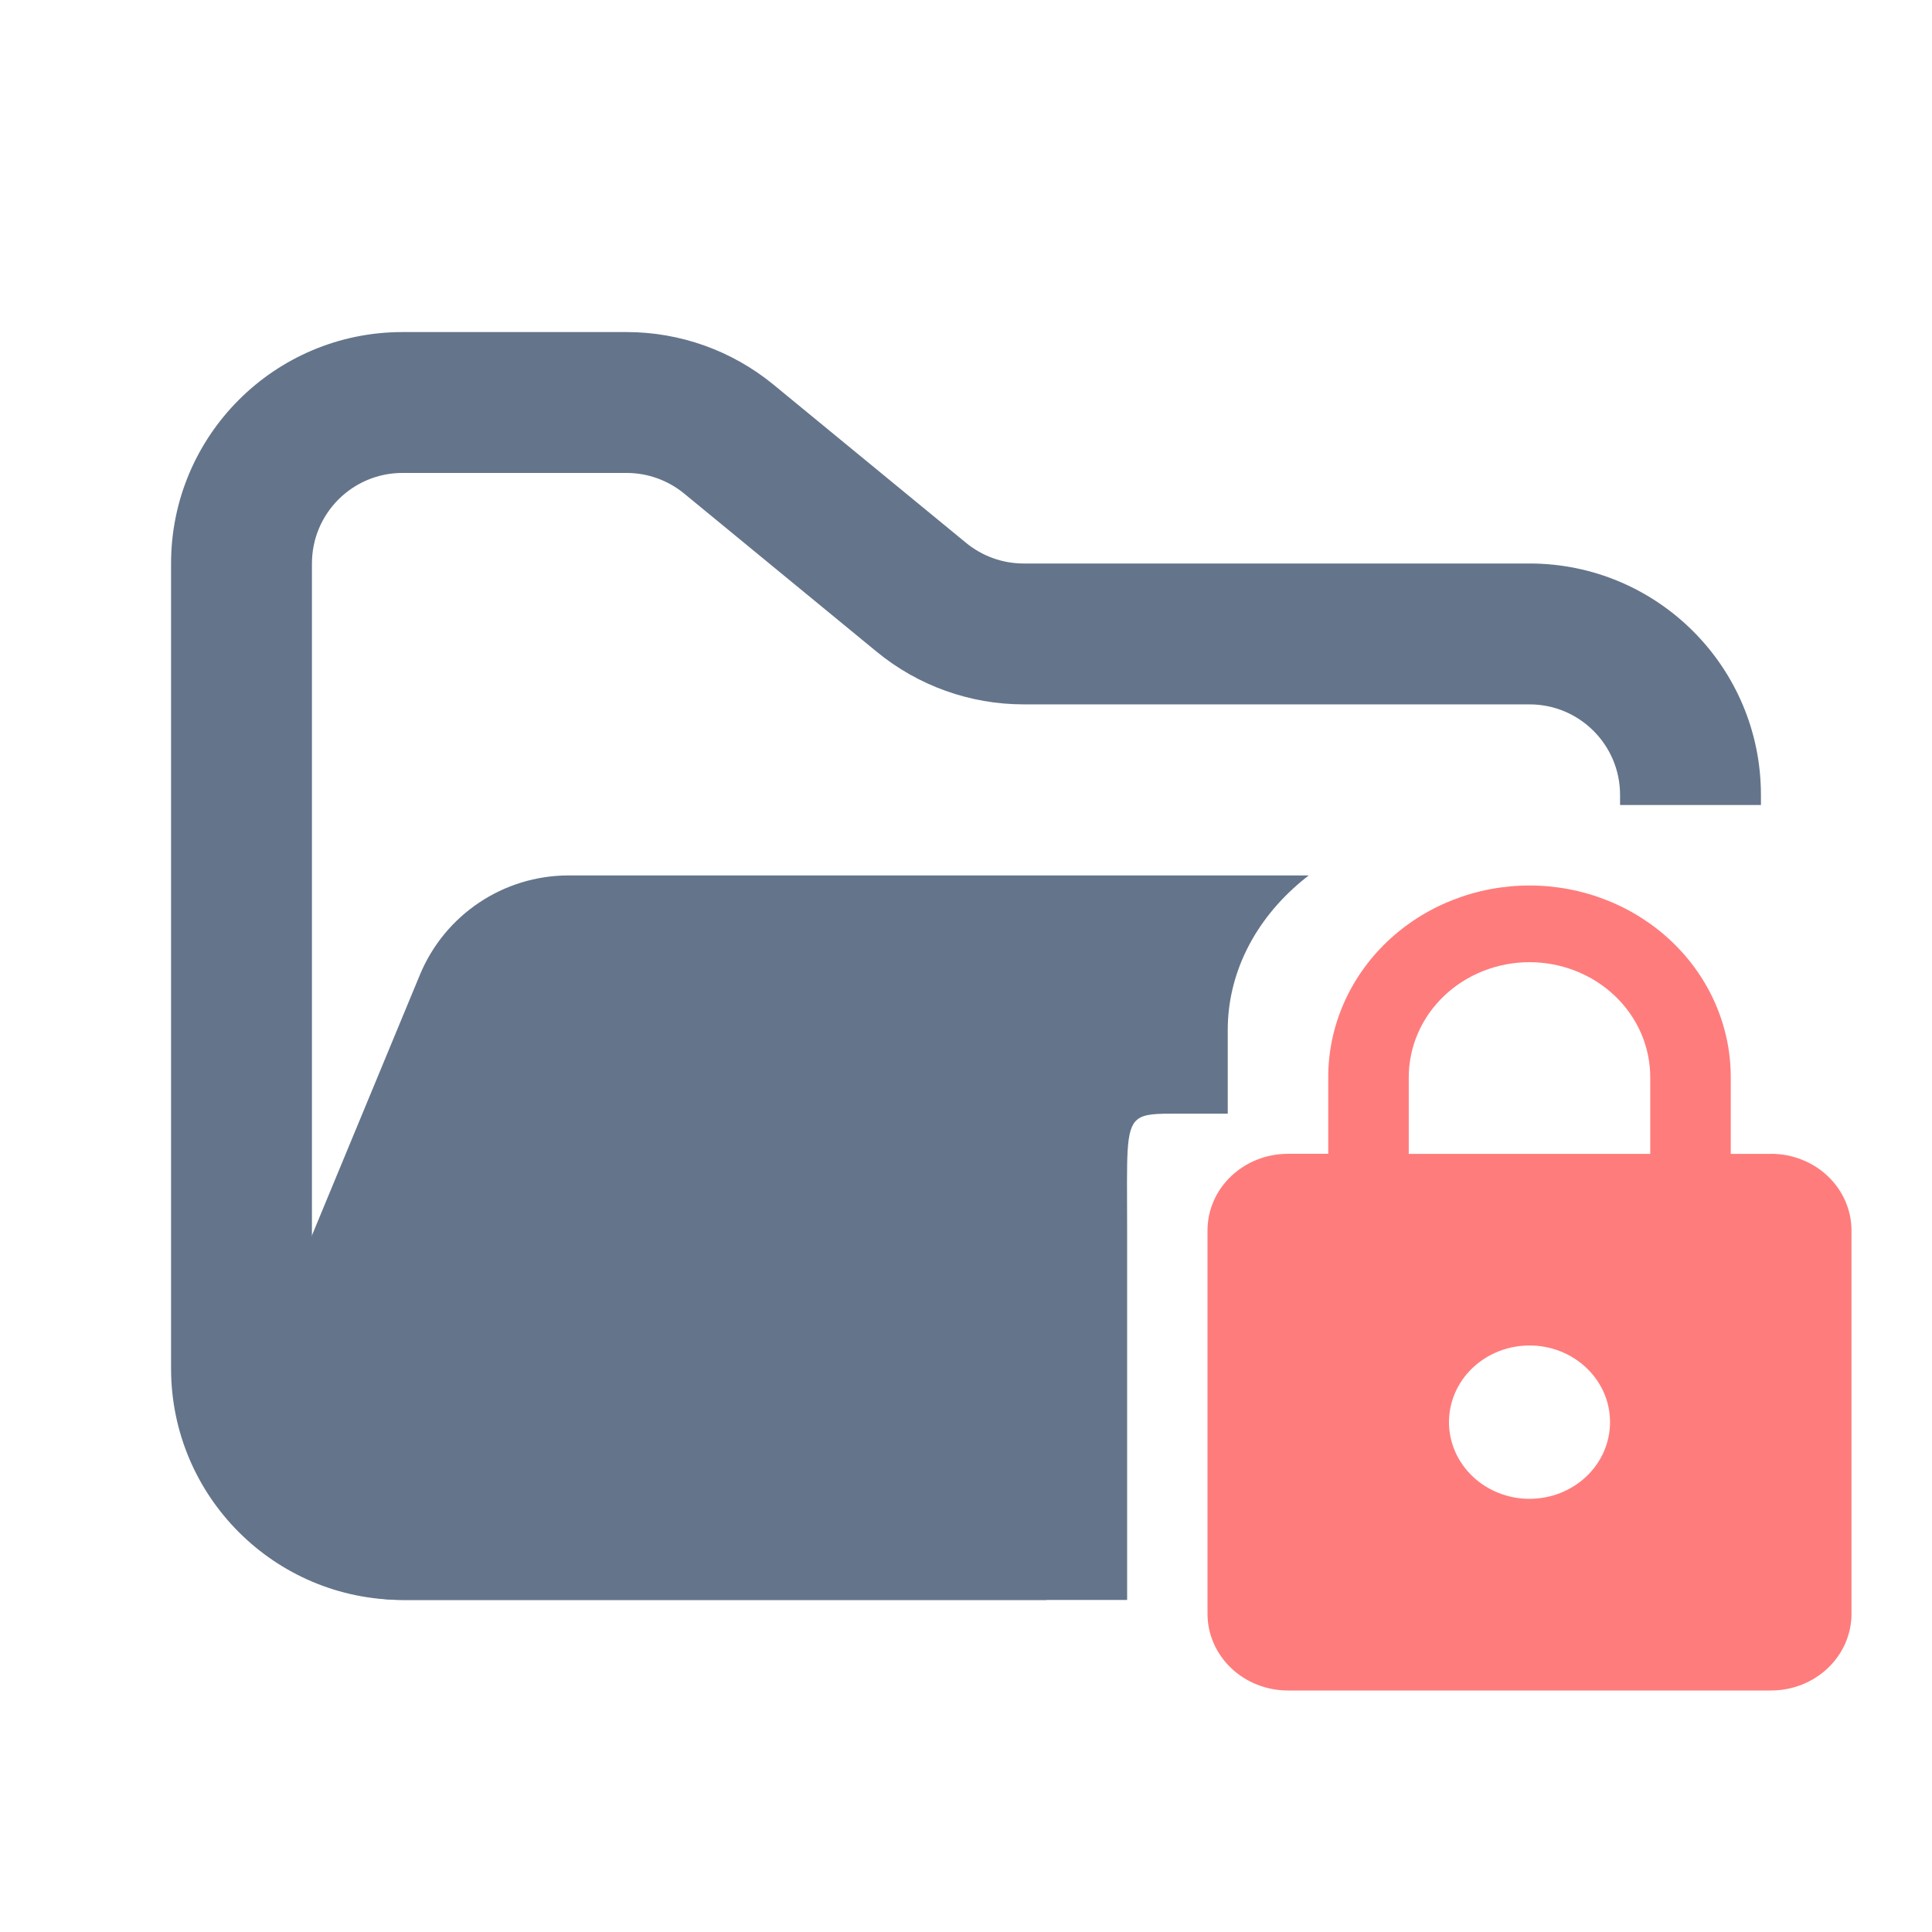 <svg width="48" height="48" viewBox="0 0 48 48" fill="none" xmlns="http://www.w3.org/2000/svg">
<path fill-rule="evenodd" clip-rule="evenodd" d="M10 8.25C6.824 8.25 4.25 10.824 4.25 14V34C4.25 37.176 6.824 39.75 10 39.75H26V36.25H10C8.757 36.25 7.75 35.243 7.75 34V14C7.75 12.757 8.757 11.75 10 11.75H15.568C16.089 11.75 16.593 11.931 16.996 12.261L21.782 16.193C22.811 17.038 24.101 17.5 25.432 17.5H38C39.243 17.5 40.25 18.507 40.25 19.75V20H43.75V19.75C43.75 16.574 41.176 14 38 14H25.432C24.911 14 24.407 13.819 24.004 13.489L19.218 9.557C18.189 8.712 16.899 8.25 15.568 8.25H10Z" fill="#64748B"/>
<path fill-rule="evenodd" clip-rule="evenodd" d="M32.514 21.75L21.704 21.75H15.182L14.127 21.75C12.509 21.75 11.051 22.725 10.432 24.22L6.29 34.219C5.2 36.853 7.135 39.75 9.986 39.75H28.003V30.483C28.003 28.727 27.955 28.067 28.252 27.818C28.431 27.668 28.736 27.668 29.253 27.668H30.503V25.585C30.503 24.9 30.664 24.221 30.978 23.588C31.292 22.955 31.753 22.38 32.333 21.896C32.392 21.846 32.453 21.798 32.514 21.75Z" fill="#64748B"/>
<path fill-rule="evenodd" clip-rule="evenodd" d="M38 37.238C38.263 37.238 38.523 37.188 38.766 37.093C39.008 36.997 39.229 36.857 39.415 36.68C39.601 36.503 39.748 36.293 39.849 36.062C39.949 35.83 40.001 35.583 40.001 35.332C40.001 34.276 39.101 33.428 38 33.428C37.737 33.428 37.477 33.478 37.234 33.573C36.992 33.669 36.771 33.809 36.585 33.986C36.399 34.163 36.252 34.373 36.151 34.605C36.051 34.836 35.999 35.084 35.999 35.334C36 35.839 36.211 36.323 36.586 36.68C36.961 37.037 37.47 37.238 38 37.238ZM44.001 28.666C44.531 28.667 45.04 28.867 45.415 29.225C45.789 29.582 46 30.067 46 30.572V40.094C46 40.345 45.948 40.593 45.848 40.824C45.747 41.055 45.6 41.265 45.414 41.442C45.228 41.619 45.008 41.759 44.765 41.855C44.522 41.951 44.262 42 43.999 42H31.999C31.469 42 30.96 41.799 30.585 41.441C30.211 41.084 30 40.6 30 40.094V30.572C30 29.514 30.9 28.666 31.999 28.666H33V26.764C32.999 26.138 33.129 25.519 33.38 24.941C33.631 24.363 33.999 23.838 34.464 23.395C34.928 22.953 35.479 22.602 36.086 22.363C36.693 22.123 37.343 22 38 22C38.657 22 39.307 22.123 39.914 22.363C40.521 22.602 41.072 22.953 41.536 23.395C42.001 23.838 42.369 24.363 42.62 24.941C42.871 25.519 43.001 26.138 43 26.764V28.668H44.001M38 23.905C37.606 23.905 37.216 23.98 36.852 24.123C36.488 24.267 36.157 24.477 35.878 24.743C35.6 25.008 35.379 25.323 35.228 25.67C35.078 26.017 35 26.389 35 26.764V28.668H41V26.764C41 26.389 40.922 26.017 40.772 25.67C40.621 25.323 40.4 25.008 40.122 24.743C39.843 24.477 39.512 24.267 39.148 24.123C38.784 23.98 38.394 23.905 38 23.905Z" fill="#FF7C7C"/>
</svg>

